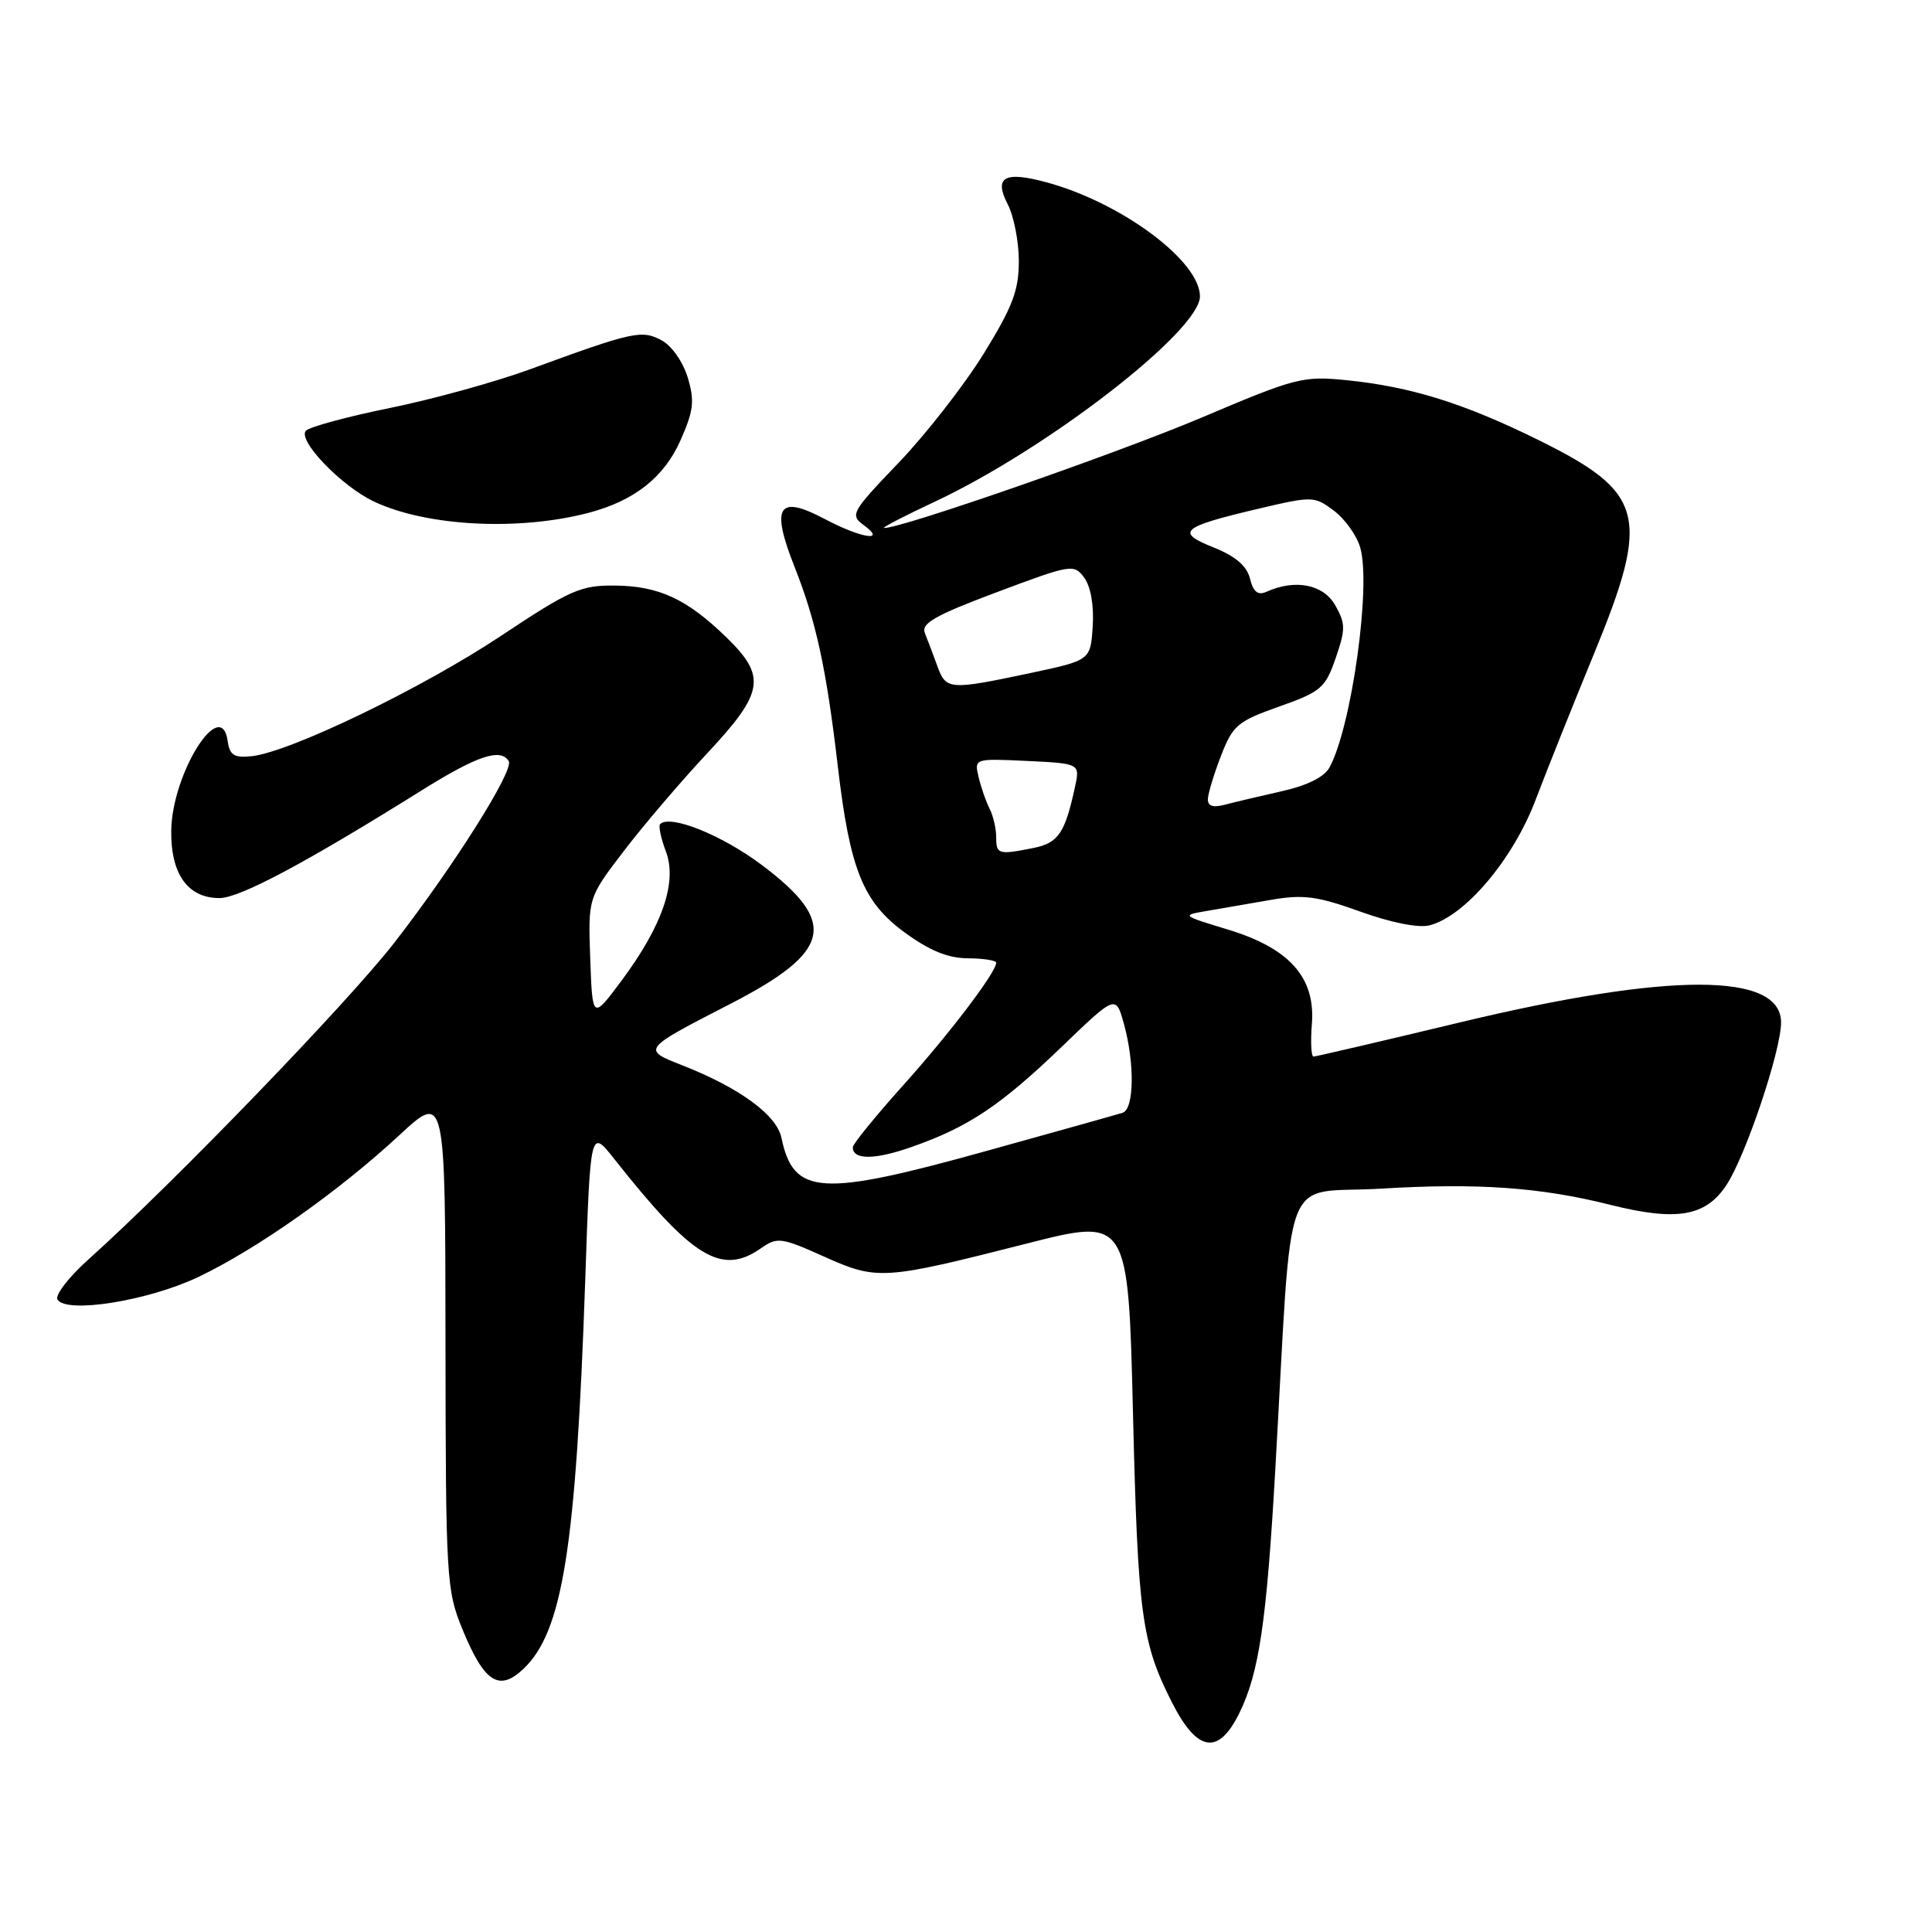 <?xml version="1.0" encoding="UTF-8" standalone="no"?>
<!DOCTYPE svg PUBLIC "-//W3C//DTD SVG 1.1//EN" "http://www.w3.org/Graphics/SVG/1.1/DTD/svg11.dtd" >
<svg xmlns="http://www.w3.org/2000/svg" xmlns:xlink="http://www.w3.org/1999/xlink" version="1.1" viewBox="0 0 256 256">
 <g >
 <path fill="currentColor"
d=" M 164.24 226.95 C 166.84 221.62 167.83 214.92 168.98 194.77 C 171.33 153.66 169.58 158.31 183.02 157.50 C 195.79 156.73 204.13 157.32 213.35 159.64 C 222.13 161.84 225.96 161.21 228.72 157.09 C 231.26 153.31 236.00 139.25 236.00 135.48 C 236.00 128.82 221.22 128.81 193.55 135.45 C 183.13 137.95 174.35 140.00 174.05 140.00 C 173.74 140.00 173.64 138.06 173.83 135.68 C 174.32 129.52 170.86 125.64 162.67 123.16 C 156.51 121.29 156.51 121.28 160.00 120.69 C 161.93 120.36 165.75 119.70 168.50 119.22 C 172.70 118.50 174.58 118.75 180.24 120.79 C 184.27 122.25 187.95 122.98 189.39 122.62 C 194.10 121.43 200.48 113.90 203.49 105.95 C 205.05 101.85 208.50 93.22 211.16 86.76 C 218.75 68.33 217.97 65.27 203.84 58.30 C 193.99 53.44 187.00 51.26 178.55 50.39 C 172.64 49.79 171.77 50.01 159.25 55.32 C 148.14 60.03 119.25 70.08 117.15 69.96 C 116.79 69.94 119.83 68.37 123.90 66.46 C 138.82 59.46 159.00 43.83 159.00 39.27 C 159.00 34.58 148.60 26.85 138.68 24.16 C 133.10 22.64 131.66 23.45 133.52 27.05 C 134.34 28.62 135.00 32.02 135.00 34.62 C 135.00 38.49 134.16 40.69 130.31 46.92 C 127.72 51.09 122.66 57.58 119.06 61.33 C 112.82 67.84 112.60 68.24 114.45 69.58 C 117.57 71.87 114.10 71.32 109.28 68.77 C 103.09 65.49 102.10 67.07 105.30 75.16 C 108.15 82.37 109.50 88.61 111.01 101.50 C 112.61 115.19 114.34 119.50 119.85 123.54 C 123.16 125.96 125.58 126.96 128.25 126.98 C 130.31 126.99 132.00 127.26 132.00 127.57 C 132.00 128.83 125.86 136.92 119.62 143.87 C 115.98 147.93 113.00 151.59 113.00 152.02 C 113.00 153.72 115.91 153.70 120.85 151.96 C 128.35 149.32 132.57 146.50 140.68 138.71 C 147.85 131.81 147.85 131.81 148.92 135.65 C 150.37 140.89 150.29 146.97 148.75 147.45 C 148.06 147.67 139.99 149.93 130.81 152.48 C 108.66 158.64 105.15 158.41 103.54 150.75 C 102.90 147.73 98.00 144.14 90.41 141.16 C 85.03 139.05 85.02 139.07 96.83 132.99 C 110.21 126.09 111.08 122.24 100.95 114.62 C 95.67 110.65 88.79 107.88 87.47 109.20 C 87.23 109.44 87.57 111.06 88.23 112.81 C 89.77 116.88 87.78 122.66 82.33 129.98 C 78.50 135.11 78.50 135.11 78.21 127.03 C 77.92 118.95 77.92 118.95 82.69 112.73 C 85.31 109.30 90.28 103.48 93.73 99.79 C 101.25 91.75 101.59 89.64 96.25 84.45 C 91.04 79.38 87.32 77.65 81.50 77.59 C 76.96 77.54 75.57 78.15 66.33 84.29 C 55.88 91.23 38.41 99.66 33.35 100.20 C 31.02 100.44 30.44 100.08 30.17 98.19 C 29.31 92.13 22.81 102.43 22.69 110.04 C 22.61 115.81 24.88 119.00 29.08 119.00 C 31.76 119.00 40.50 114.34 55.97 104.67 C 63.24 100.13 66.33 99.10 67.41 100.85 C 68.15 102.04 60.18 114.69 52.26 124.90 C 46.10 132.84 22.92 156.84 11.73 166.87 C 9.11 169.22 7.26 171.62 7.62 172.20 C 8.80 174.10 19.62 172.37 26.25 169.22 C 34.01 165.53 44.84 157.90 52.88 150.45 C 59.00 144.78 59.00 144.78 59.03 177.64 C 59.06 209.25 59.15 210.70 61.28 215.90 C 64.16 222.91 66.11 224.19 69.32 221.17 C 74.56 216.25 76.32 205.16 77.55 169.54 C 78.23 149.57 78.23 149.57 81.37 153.54 C 91.79 166.73 95.62 169.06 100.85 165.39 C 103.00 163.89 103.51 163.96 109.16 166.49 C 116.24 169.67 117.02 169.62 136.00 164.79 C 149.50 161.35 149.50 161.35 150.13 187.42 C 150.77 213.89 151.27 217.64 155.25 225.50 C 158.63 232.20 161.45 232.65 164.24 226.95 Z  M 78.00 67.95 C 84.07 66.35 88.01 63.24 90.18 58.32 C 91.91 54.42 92.06 53.13 91.13 50.03 C 90.50 47.95 89.00 45.80 87.66 45.09 C 85.02 43.68 83.89 43.93 70.21 48.94 C 65.64 50.61 57.32 52.91 51.71 54.05 C 46.09 55.19 41.07 56.55 40.55 57.06 C 39.33 58.27 45.19 64.39 49.54 66.45 C 56.49 69.75 68.70 70.39 78.00 67.95 Z  M 132.00 110.93 C 132.00 109.80 131.61 108.11 131.14 107.18 C 130.66 106.26 130.01 104.38 129.68 103.00 C 129.08 100.50 129.08 100.50 136.10 100.83 C 143.12 101.17 143.12 101.17 142.43 104.33 C 141.11 110.40 140.23 111.70 136.95 112.36 C 132.29 113.29 132.00 113.21 132.00 110.93 Z  M 160.05 105.87 C 160.08 105.11 160.87 102.53 161.80 100.12 C 163.36 96.10 164.00 95.56 169.50 93.62 C 175.04 91.66 175.61 91.17 176.98 87.21 C 178.30 83.39 178.30 82.62 176.93 80.21 C 175.36 77.44 171.67 76.70 167.87 78.39 C 166.68 78.93 166.08 78.47 165.63 76.67 C 165.21 74.99 163.71 73.70 160.81 72.54 C 155.70 70.50 156.48 69.83 166.74 67.41 C 173.92 65.72 174.16 65.73 176.74 67.66 C 178.20 68.75 179.78 70.95 180.24 72.57 C 181.70 77.59 179.11 96.19 176.19 101.65 C 175.49 102.96 173.26 104.07 169.81 104.85 C 166.89 105.51 163.49 106.31 162.25 106.64 C 160.71 107.04 160.02 106.80 160.05 105.87 Z  M 124.20 88.25 C 123.65 86.74 122.91 84.78 122.55 83.89 C 122.03 82.60 123.89 81.54 132.08 78.47 C 142.00 74.75 142.31 74.70 143.68 76.57 C 144.53 77.74 144.97 80.27 144.79 82.99 C 144.50 87.49 144.50 87.49 136.50 89.19 C 125.78 91.46 125.35 91.43 124.20 88.25 Z "/>
</g>
</svg>
